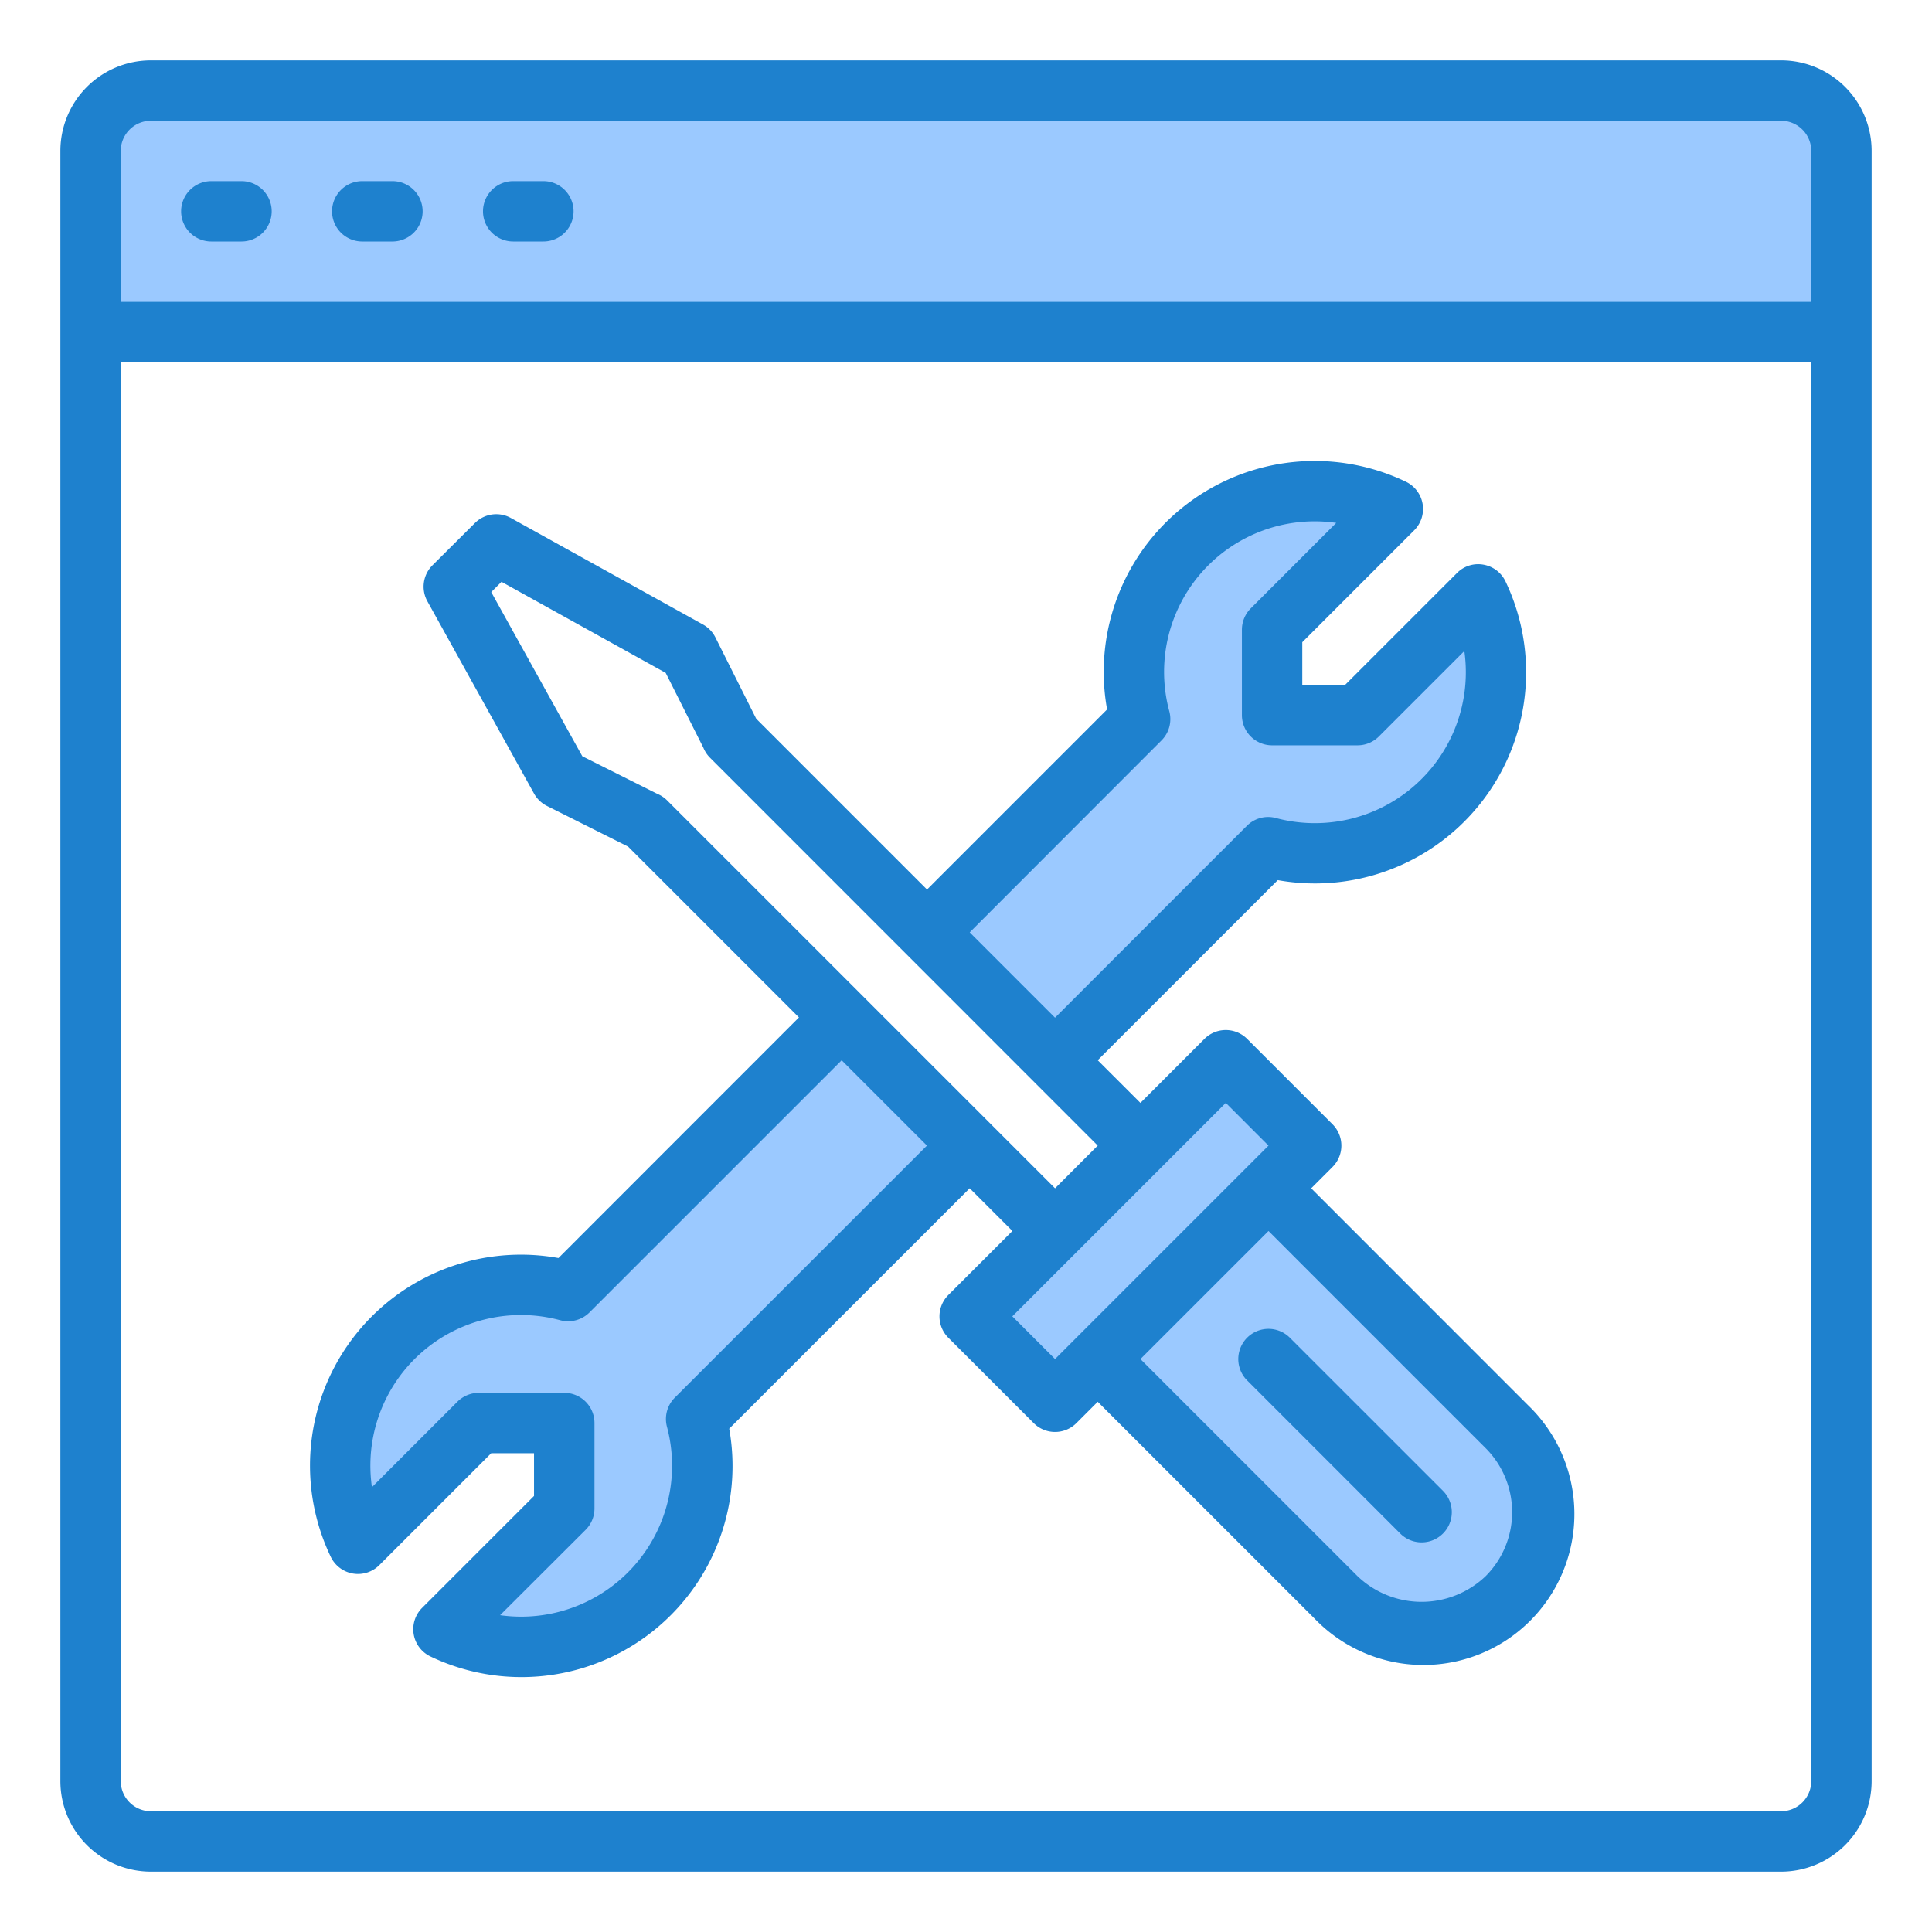 <svg height="512" viewBox="0 0 64 64" width="512" xmlns="http://www.w3.org/2000/svg"><g id="Setting"><path d="m59 3h-54a2 2 0 0 0 -2 2v6h58v-6a2 2 0 0 0 -2-2z" fill="#9bc9ff"/><path d="m42.021 39.364 1.414-1.414-2.828-2.829-2.829 2.829-13.556-13.557-1.419-2.832-6.369-3.531-1.4 1.405 3.531 6.369 2.835 1.423 13.55 13.551-2.829 2.829 2.829 2.828 1.414-1.414 7.9 7.9a4 4 0 0 0 5.657-5.657z" fill="none"/><path d="m49.92 47.263-7.9-7.9-5.657 5.657 7.9 7.9a4 4 0 0 0 5.657-5.657z" fill="#9bc9ff"/><path d="m32.121 43.607 2.829 2.828 1.414-1.414 5.657-5.657 1.414-1.414-2.828-2.829-2.829 2.829-2.828 2.828z" fill="#9bc9ff"/><path d="m48.97 19.69-4 4h-2.83v-2.83l4-4a5.987 5.987 0 0 0 -8.37 6.96l-7.06 7.06 4.24 4.24 7.06-7.06a5.992 5.992 0 0 0 6.96-8.37z" fill="#9bc9ff"/><path d="m27.88 33.71-9.06 9.06a5.987 5.987 0 0 0 -6.96 8.37l4-4h2.83v2.83l-4 4a5.992 5.992 0 0 0 8.37-6.96l9.06-9.06z" fill="#9bc9ff"/><g fill="#1e81ce"><path d="m43.435 39.364.707-.707a1 1 0 0 0 0-1.414l-2.829-2.829a1 1 0 0 0 -1.414 0l-2.121 2.121-1.415-1.414 5.965-5.965a6.993 6.993 0 0 0 7.542-9.9 1 1 0 0 0 -.733-.552.985.985 0 0 0 -.874.279l-3.707 3.707h-1.416v-1.416l3.707-3.707a1 1 0 0 0 -.273-1.608 6.987 6.987 0 0 0 -9.9 7.542l-5.965 5.966-5.659-5.659-1.35-2.691a1 1 0 0 0 -.408-.427l-6.368-3.531a1 1 0 0 0 -1.193.168l-1.406 1.4a1 1 0 0 0 -.167 1.192l3.532 6.368a1 1 0 0 0 .426.41l2.691 1.348 5.659 5.659-7.966 7.97a6.987 6.987 0 0 0 -7.542 9.9 1 1 0 0 0 1.607.273l3.707-3.707h1.418v1.416l-3.707 3.707a1 1 0 0 0 .273 1.608 6.992 6.992 0 0 0 9.9-7.543l7.966-7.965 1.415 1.415-2.123 2.122a1 1 0 0 0 0 1.414l2.829 2.829a1 1 0 0 0 1.414 0l.707-.707 7.193 7.192a5 5 0 1 0 7.07-7.07zm-4.958-14.837a1 1 0 0 0 .257-.969 4.989 4.989 0 0 1 5.531-6.237l-2.832 2.832a1 1 0 0 0 -.293.707v2.83a1 1 0 0 0 1 1h2.83a1 1 0 0 0 .707-.293l2.831-2.831a5 5 0 0 1 -6.237 5.534.993.993 0 0 0 -.968.258l-6.354 6.354-2.826-2.826zm-16.124 21.773a1 1 0 0 0 -.258.968 5 5 0 0 1 -5.529 6.237l2.834-2.828a1 1 0 0 0 .293-.707v-2.83a1 1 0 0 0 -1-1h-2.833a1 1 0 0 0 -.707.293l-2.832 2.832a4.988 4.988 0 0 1 6.238-5.53 1.006 1.006 0 0 0 .968-.258l8.354-8.354 2.826 2.826zm-.253-19.785a1 1 0 0 0 -.329-.219l-2.481-1.244-3.017-5.438.34-.341 5.439 3.017 1.248 2.479a1 1 0 0 0 .22.332l12.844 12.848-1.414 1.415zm11.435 17.091 7.071-7.071 1.415 1.415-7.071 7.071zm15.678 8.607a3.072 3.072 0 0 1 -4.242 0l-7.193-7.192 4.243-4.243 7.192 7.193a3 3 0 0 1 0 4.242z"/><path d="m42.728 44.314a1 1 0 1 0 -1.415 1.414l5.072 5.072a1 1 0 0 0 1.415-1.415z"/><path d="m59 2h-54a3 3 0 0 0 -3 3v54a3 3 0 0 0 3 3h54a3 3 0 0 0 3-3v-54a3 3 0 0 0 -3-3zm-54 2h54a1 1 0 0 1 1 1v5h-56v-5a1 1 0 0 1 1-1zm54 56h-54a1 1 0 0 1 -1-1v-47h56v47a1 1 0 0 1 -1 1z"/><path d="m7 8h1a1 1 0 0 0 0-2h-1a1 1 0 0 0 0 2z"/><path d="m12 8h1a1 1 0 0 0 0-2h-1a1 1 0 0 0 0 2z"/><path d="m17 8h1a1 1 0 0 0 0-2h-1a1 1 0 0 0 0 2z"/></g></g></svg>